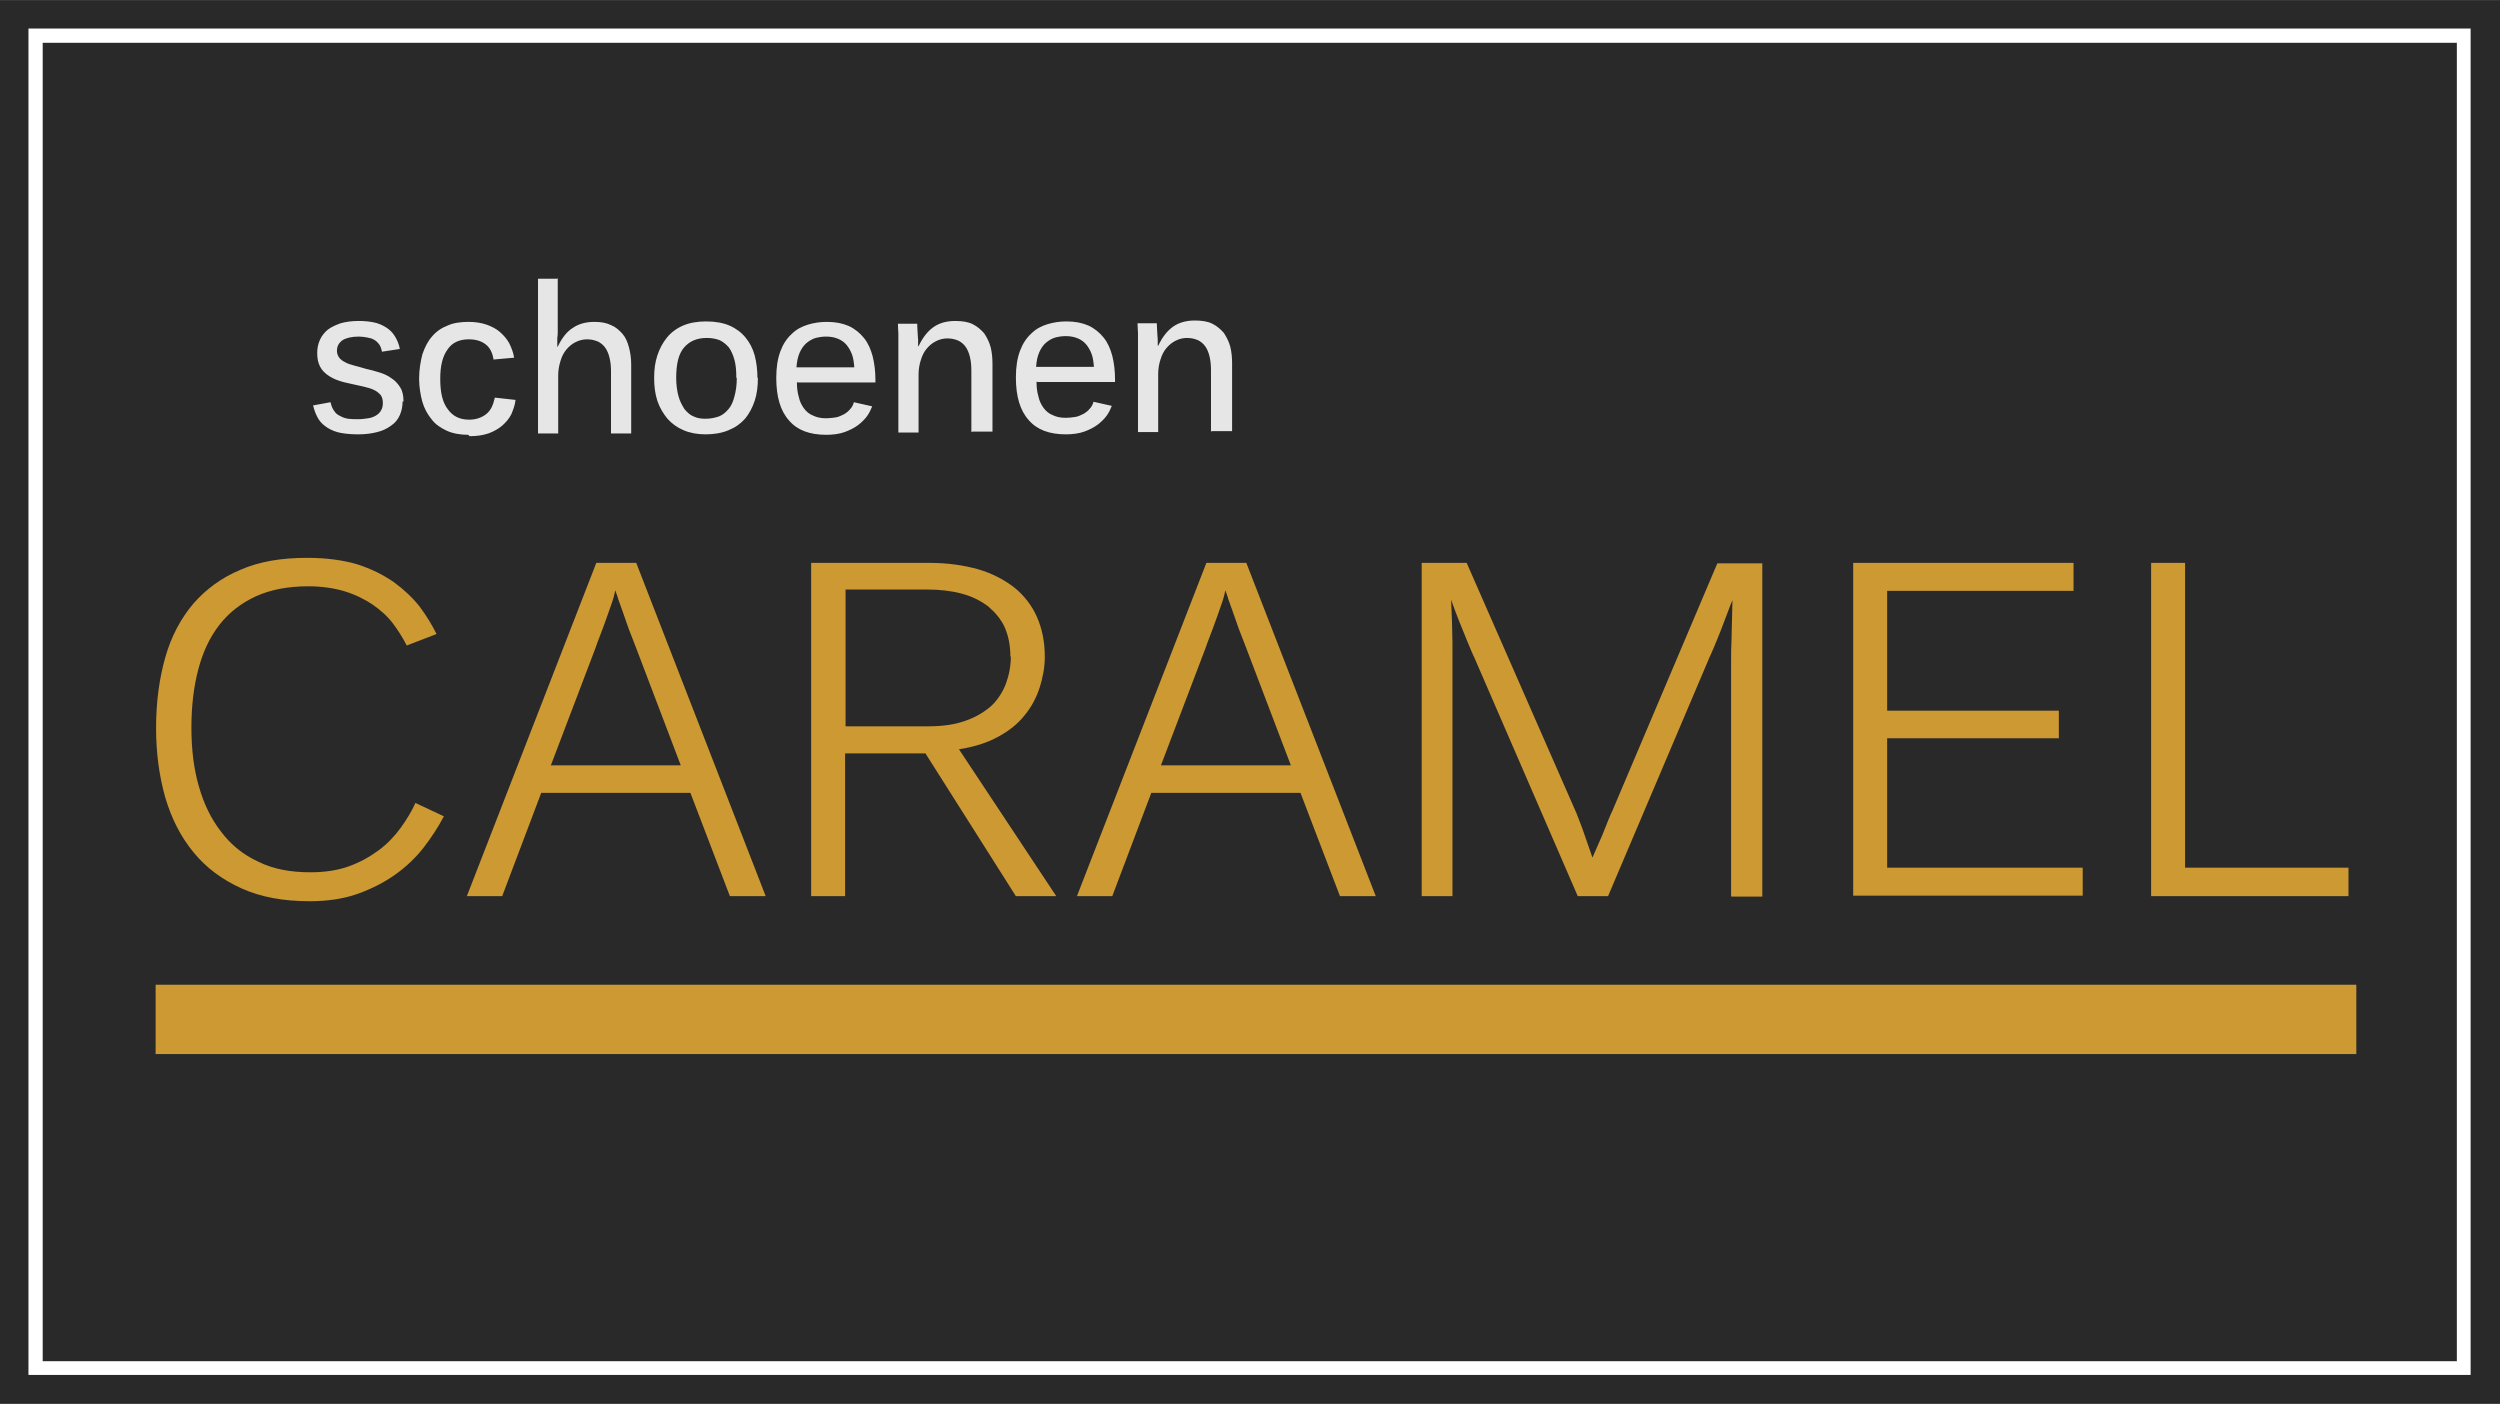 <?xml version="1.0" encoding="UTF-8"?>
<!DOCTYPE svg PUBLIC "-//W3C//DTD SVG 1.1//EN" "http://www.w3.org/Graphics/SVG/1.1/DTD/svg11.dtd">
<!-- Creator: CorelDRAW X6 -->
<svg xmlns="http://www.w3.org/2000/svg" xml:space="preserve" width="54.457mm" height="30.582mm" version="1.1" style="shape-rendering:geometricPrecision; text-rendering:geometricPrecision; image-rendering:optimizeQuality; fill-rule:evenodd; clip-rule:evenodd"
viewBox="0 0 5446 3058"
 xmlns:xlink="http://www.w3.org/1999/xlink">
 <defs>
  <style type="text/css">
   <![CDATA[
    .fil0 {fill:#292929}
    .fil2 {fill:#CC9933}
    .fil1 {fill:#E6E6E6;fill-rule:nonzero}
   ]]>
  </style>
 </defs>
 <g id="l">
  <path id="y" class="fil0" d="M0 0l5446 0 0 3058 -5446 0 0 -3058zm93 93l5259 0 0 2872 -5259 0 0 -2872zm-31 -31l5320 0 0 2933 -5320 0 0 -2933z"/>
  <path id="q" class="fil1" d="M877 874c0,11 -2,21 -6,30 -4,9 -10,17 -19,23 -8,6 -18,11 -30,14 -12,3 -25,5 -41,5 -14,0 -27,-1 -38,-3 -11,-2 -21,-6 -29,-11 -8,-5 -15,-11 -20,-19 -5,-8 -9,-18 -12,-30l38 -7c2,8 4,14 8,19 3,5 8,9 13,11 5,3 11,5 17,6 7,1 14,1 22,1 8,0 15,-1 22,-2 7,-1 12,-3 17,-6 5,-3 9,-7 11,-11 3,-5 4,-10 4,-17 0,-7 -2,-13 -5,-17 -4,-4 -8,-8 -15,-11 -6,-3 -14,-5 -22,-7 -8,-2 -17,-4 -27,-6 -9,-2 -19,-4 -27,-7 -9,-3 -17,-7 -24,-12 -7,-5 -13,-11 -17,-19 -4,-8 -6,-17 -6,-29 0,-11 2,-20 6,-29 4,-9 10,-16 17,-22 8,-6 17,-10 28,-14 11,-3 24,-5 39,-5 12,0 23,1 33,3 10,2 19,6 27,11 8,5 14,11 19,19 5,8 9,17 11,28l-39 6c-1,-6 -3,-12 -6,-16 -3,-4 -7,-8 -11,-10 -5,-3 -10,-4 -15,-5 -6,-1 -12,-2 -18,-2 -16,0 -28,3 -36,8 -8,6 -12,13 -12,23 0,6 2,11 5,15 3,4 7,7 13,10 5,3 12,5 19,7 7,2 16,4 25,7 10,2 20,5 30,8 10,3 19,7 27,13 8,5 14,12 19,20 5,8 7,18 7,31l-2 -1zm143 73c-18,0 -34,-3 -47,-9 -13,-6 -25,-14 -33,-25 -9,-11 -16,-24 -20,-38 -4,-15 -7,-32 -7,-50 0,-20 3,-37 7,-53 5,-15 12,-29 21,-39 9,-11 21,-19 34,-24 13,-6 29,-8 46,-8 14,0 27,2 39,6 11,4 21,9 29,16 8,7 15,15 20,24 5,10 9,20 11,32l-45 4c-2,-15 -8,-26 -17,-33 -9,-7 -21,-11 -37,-11 -20,0 -36,7 -46,22 -11,15 -16,36 -16,64 0,30 5,52 17,67 11,15 26,22 46,22 7,0 14,-1 20,-3 6,-2 12,-5 17,-9 5,-4 9,-9 12,-15 3,-6 5,-13 7,-21l45 5c-1,11 -5,21 -9,31 -5,10 -12,18 -20,25 -8,7 -19,13 -30,17 -12,4 -25,6 -41,6l-3 -3zm195 -342l0 101c0,5 0,10 0,15 0,5 0,10 -1,15 0,4 0,8 0,12 0,3 0,6 0,7l1 0c9,-19 20,-33 33,-41 13,-9 29,-13 47,-13 14,0 26,2 36,7 10,4 18,11 25,19 7,8 11,18 14,29 3,11 5,24 5,38l0 150 -44 0 0 -136c0,-10 -1,-20 -3,-28 -2,-9 -5,-16 -9,-22 -4,-6 -10,-11 -16,-14 -7,-3 -15,-5 -24,-5 -9,0 -17,2 -25,6 -8,4 -14,9 -20,16 -6,7 -10,15 -13,25 -3,10 -5,20 -5,31l0 127 -44 0 0 -337 44 0 -1 -2zm436 218c0,18 -2,35 -7,50 -5,15 -12,28 -21,39 -10,11 -21,19 -36,25 -14,6 -31,9 -50,9 -18,0 -34,-3 -48,-9 -14,-6 -25,-14 -35,-25 -9,-11 -17,-24 -22,-39 -5,-15 -7,-32 -7,-50 0,-18 2,-34 7,-49 5,-15 12,-28 21,-39 9,-11 21,-20 35,-26 14,-6 31,-9 50,-9 20,0 37,3 51,9 14,6 26,15 35,26 9,11 16,24 20,39 4,15 6,32 6,49l1 0zm-47 0c0,-15 -1,-28 -4,-39 -3,-11 -7,-20 -12,-27 -6,-7 -12,-12 -20,-16 -8,-3 -17,-5 -28,-5 -22,0 -38,7 -50,21 -12,14 -17,36 -17,66 0,15 2,29 5,40 3,11 8,20 13,28 6,7 12,13 20,16 8,4 17,5 26,5 11,0 20,-2 29,-5 8,-3 15,-9 21,-16 6,-7 10,-16 13,-28 3,-11 5,-24 5,-40l-1 0zm132 9c0,12 1,22 4,32 2,10 6,18 11,25 5,7 12,13 20,16 8,4 17,6 29,6 7,0 14,-1 21,-2 6,-1 12,-4 18,-7 5,-3 10,-7 13,-11 4,-4 7,-10 8,-15l40 9c-3,7 -6,14 -11,21 -5,7 -12,14 -20,20 -8,6 -18,11 -29,15 -11,4 -25,6 -40,6 -36,0 -63,-10 -81,-31 -19,-21 -28,-52 -28,-93 0,-23 3,-42 9,-58 6,-16 14,-28 25,-38 10,-10 22,-16 35,-20 13,-4 27,-6 41,-6 19,0 34,3 48,9 13,6 24,15 33,26 9,11 15,25 19,40 4,16 6,33 6,52l0 5 -169 0 -2 -1zm125 -32c-1,-11 -2,-20 -5,-28 -3,-8 -7,-15 -12,-21 -5,-6 -11,-10 -18,-13 -7,-3 -16,-5 -26,-5 -8,0 -15,1 -23,3 -7,2 -14,6 -20,11 -6,5 -11,12 -15,21 -4,9 -6,19 -7,32l125 0 1 0zm255 141l0 -134c0,-11 -1,-21 -3,-29 -2,-9 -5,-16 -9,-22 -4,-6 -10,-11 -16,-14 -7,-3 -15,-5 -24,-5 -9,0 -17,2 -25,6 -8,4 -14,9 -20,16 -6,7 -10,15 -13,25 -3,9 -5,20 -5,31l0 127 -44 0 0 -184c0,-5 0,-11 0,-16 0,-6 0,-11 0,-16 0,-5 -1,-12 -1,-21l42 0c0,9 1,16 1,21 0,5 1,10 1,15 0,5 0,10 0,13l1 0c9,-19 20,-33 33,-42 13,-9 29,-13 47,-13 15,0 28,2 38,7 10,5 18,12 25,20 6,9 11,19 14,30 3,12 4,24 4,37l0 147 -44 0 -2 1zm142 -110c0,12 1,22 4,32 2,10 6,18 11,25 5,7 12,13 20,16 8,4 17,6 29,6 7,0 14,-1 21,-2 6,-1 12,-4 18,-7 5,-3 10,-7 13,-11 4,-4 7,-10 8,-15l40 9c-3,7 -6,14 -11,21 -5,7 -12,14 -20,20 -8,6 -18,11 -29,15 -11,4 -25,6 -40,6 -36,0 -63,-10 -81,-31 -19,-21 -28,-52 -28,-93 0,-23 3,-42 9,-58 6,-16 14,-28 25,-38 10,-10 22,-16 35,-20 13,-4 27,-6 41,-6 19,0 34,3 48,9 13,6 24,15 33,26 9,11 15,25 19,40 4,16 6,33 6,52l0 5 -169 0 -2 -1zm125 -32c-1,-11 -2,-20 -5,-28 -3,-8 -7,-15 -12,-21 -5,-6 -11,-10 -18,-13 -7,-3 -16,-5 -26,-5 -8,0 -15,1 -23,3 -7,2 -14,6 -20,11 -6,5 -11,12 -15,21 -4,9 -6,19 -7,32l125 0 1 0zm255 141l0 -134c0,-11 -1,-21 -3,-29 -2,-9 -5,-16 -9,-22 -4,-6 -10,-11 -16,-14 -7,-3 -15,-5 -24,-5 -9,0 -17,2 -25,6 -8,4 -14,9 -20,16 -6,7 -10,15 -13,25 -3,9 -5,20 -5,31l0 127 -44 0 0 -184c0,-5 0,-11 0,-16 0,-6 0,-11 0,-16 0,-5 -1,-12 -1,-21l42 0c0,9 1,16 1,21 0,5 1,10 1,15 0,5 0,10 0,13l1 0c9,-19 20,-33 33,-42 13,-9 29,-13 47,-13 15,0 28,2 38,7 10,5 18,12 25,20 6,9 11,19 14,30 3,12 4,24 4,37l0 147 -44 0 -2 1z"/>
  <path id="t" class="fil2" d="M339 2145l4794 0 0 151 -4794 0 0 -151zm335 -182c-57,0 -106,-9 -148,-28 -42,-19 -77,-45 -104,-78 -28,-34 -48,-73 -62,-120 -13,-46 -20,-96 -20,-151 0,-57 7,-108 20,-154 13,-46 34,-85 61,-117 28,-32 62,-57 103,-74 41,-18 89,-26 145,-26 42,0 78,5 109,14 31,10 57,23 80,39 22,16 41,34 56,53 15,20 27,40 37,60l-65 25c-8,-16 -18,-32 -30,-48 -12,-16 -27,-29 -44,-41 -18,-12 -38,-22 -61,-29 -23,-7 -50,-11 -79,-11 -44,0 -82,7 -115,22 -32,15 -58,35 -79,62 -21,27 -36,59 -46,97 -10,38 -15,80 -15,127 0,46 5,89 16,127 11,39 27,72 49,100 21,28 48,50 81,65 32,16 70,23 113,23 31,0 59,-4 84,-13 25,-9 46,-21 65,-35 19,-14 35,-31 48,-49 13,-18 24,-36 32,-54l62 29c-12,23 -27,46 -44,68 -17,22 -38,42 -62,59 -24,17 -51,31 -82,42 -31,11 -66,16 -104,16l-1 0zm916 -11l-86 -225 -325 0 -85 225 -77 0 282 -726 87 0 282 726 -78 0 0 0zm-204 -540c-6,-15 -11,-29 -17,-44 -5,-15 -10,-28 -14,-40 -4,-12 -8,-21 -10,-29 -3,-8 -4,-12 -5,-13 0,2 -1,6 -3,14 -2,8 -6,18 -10,30 -4,12 -9,25 -14,39 -5,14 -11,28 -16,43l-97 255 283 0 -97 -255 0 0zm827 540l-197 -311 -175 0 0 311 -74 0 0 -726 258 0c39,0 74,5 106,14 31,9 57,23 79,40 21,17 38,39 49,64 11,25 17,54 17,86 0,23 -4,45 -11,67 -7,22 -18,43 -33,61 -15,19 -34,34 -58,47 -24,13 -52,22 -85,27l212 320 -88 0zm-12 -522c0,-24 -4,-44 -12,-63 -8,-18 -21,-33 -36,-46 -16,-12 -35,-22 -58,-28 -22,-6 -48,-9 -76,-9l-177 0 0 298 181 0c31,0 58,-4 80,-12 23,-8 41,-19 56,-32 14,-13 25,-30 32,-48 7,-19 11,-39 11,-60l-1 0zm718 522l-86 -225 -325 0 -85 225 -77 0 282 -726 87 0 282 726 -78 0 0 0zm-204 -540c-6,-15 -11,-29 -17,-44 -5,-15 -10,-28 -14,-40 -4,-12 -8,-21 -10,-29 -3,-8 -4,-12 -5,-13 0,2 -1,6 -3,14 -2,8 -6,18 -10,30 -4,12 -9,25 -14,39 -5,14 -11,28 -16,43l-97 255 283 0 -97 -255 0 0zm1056 540l0 -509c0,-18 0,-35 1,-51 0,-16 1,-31 1,-43 0,-15 1,-29 1,-42 -6,14 -11,29 -17,44 -5,13 -10,27 -16,41 -6,15 -12,29 -18,42l-220 518 -66 0 -225 -519c-5,-10 -10,-23 -16,-37 -6,-14 -11,-28 -17,-42 -6,-15 -12,-31 -18,-48 1,16 1,32 2,48 0,14 1,28 1,44 0,16 0,31 0,44l0 510 -67 0 0 -726 98 0 239 545c1,2 3,8 7,18 4,10 8,21 12,33 5,14 10,29 16,46 8,-18 15,-34 21,-48 5,-13 10,-24 14,-35 4,-10 7,-16 8,-18l229 -540 98 0 0 726 -67 0 -1 -1zm266 0l0 -726 480 0 0 61 -406 0 0 261 374 0 0 60 -374 0 0 282 426 0 0 61 -500 0 0 1zm649 0l0 -726 74 0 0 664 356 0 0 62 -429 0 -1 0z"/>
 </g>
</svg>
